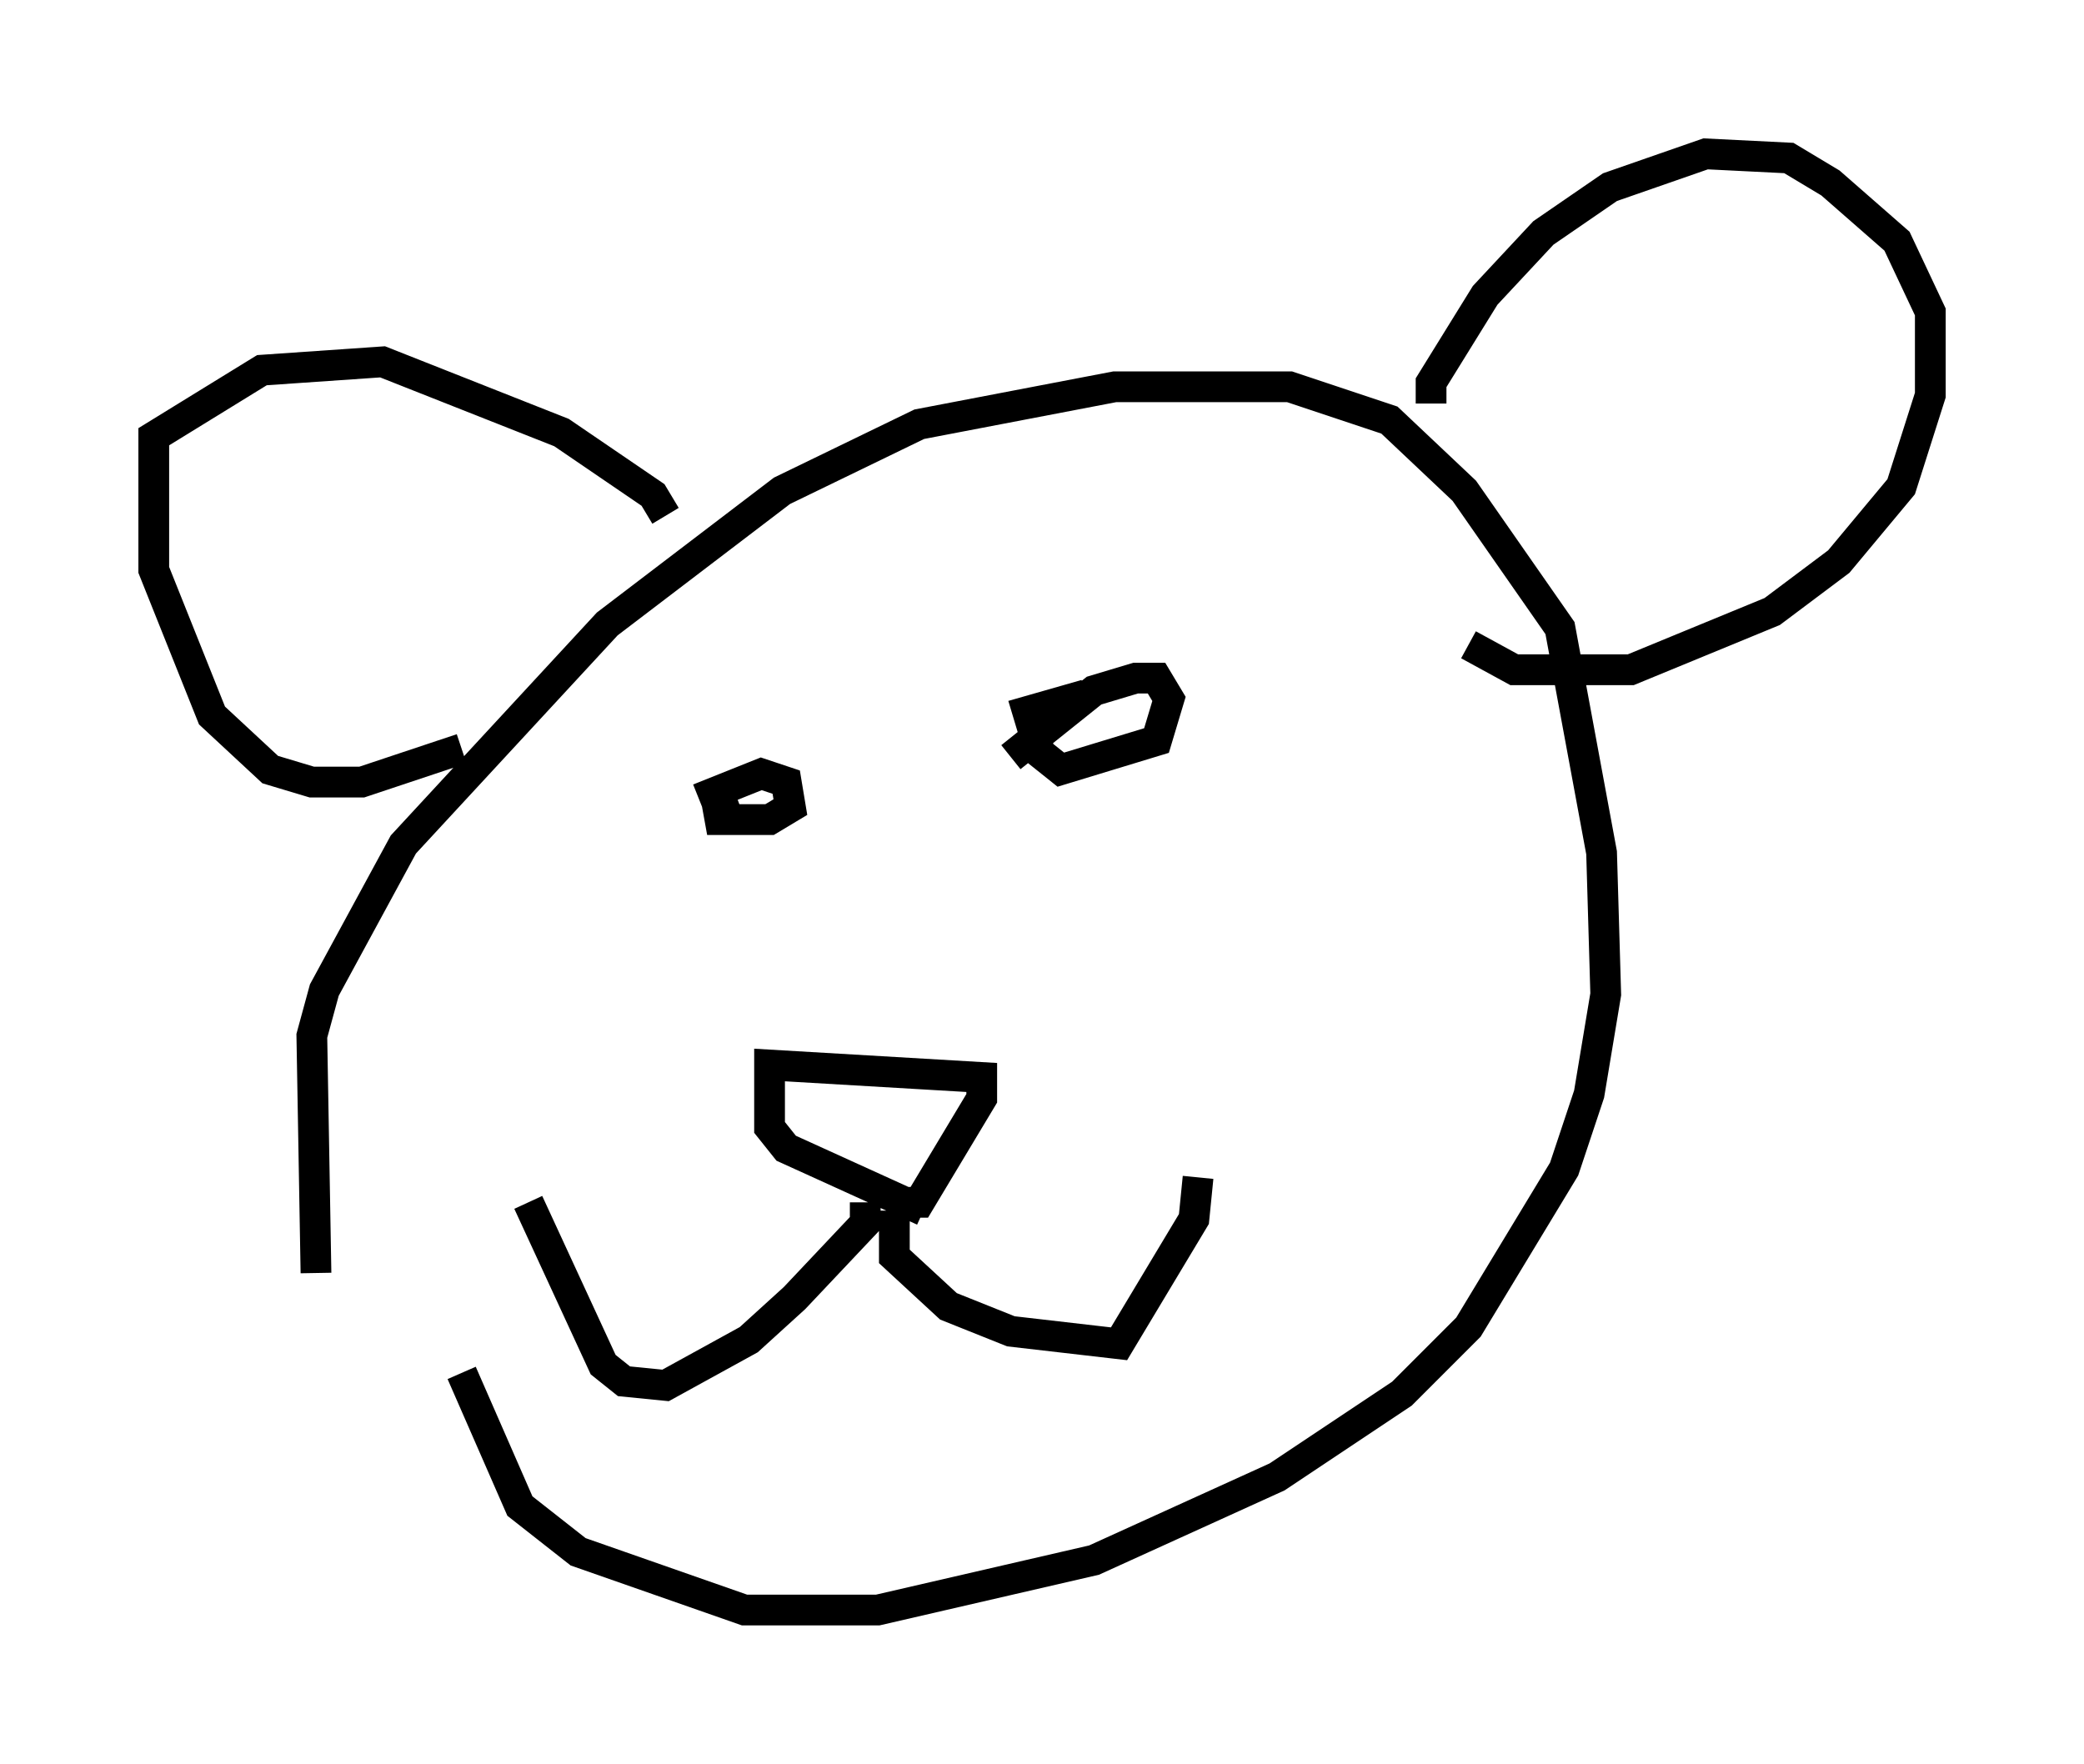 <?xml version="1.0" encoding="utf-8" ?>
<svg baseProfile="full" height="57.361" version="1.1" width="67.78" xmlns="http://www.w3.org/2000/svg" xmlns:ev="http://www.w3.org/2001/xml-events" xmlns:xlink="http://www.w3.org/1999/xlink"><defs /><rect fill="white" height="57.361" width="67.78" x="0" y="0" /><path d="M11.36, 42.889 m-1.083, -1.488 l-0.135, -7.713 0.406, -1.488 l2.571, -4.736 6.631, -7.172 l5.683, -4.33 4.465, -2.165 l6.36, -1.218 5.683, 0.0 l3.248, 1.083 2.436, 2.3 l3.112, 4.465 1.353, 7.307 l0.135, 4.601 -0.541, 3.248 l-0.812, 2.436 -3.112, 5.142 l-2.165, 2.165 -4.059, 2.706 l-5.954, 2.706 -7.036, 1.624 l-4.33, 0.0 -5.413, -1.894 l-1.894, -1.488 -1.894, -4.33 m14.208, -5.548 l0.677, 0.0 2.03, -3.383 l0.0, -0.677 -6.901, -0.406 l0.0, 2.03 0.541, 0.677 l4.465, 2.03 m-0.947, 0.0 l0.0, 1.488 1.759, 1.624 l2.03, 0.812 3.518, 0.406 l2.436, -4.059 0.135, -1.353 m-10.825, 0.812 l0.0, 0.677 -2.3, 2.436 l-1.488, 1.353 -2.706, 1.488 l-1.353, -0.135 -0.677, -0.541 l-2.436, -5.277 m5.548, -13.126 l2.03, -0.812 0.812, 0.271 l0.135, 0.812 -0.677, 0.406 l-2.03, 0.0 1.083, -0.406 m8.796, -1.624 l2.706, -2.165 1.353, -0.406 l0.677, 0.0 0.406, 0.677 l-0.406, 1.353 -3.112, 0.947 l-0.677, -0.541 -0.406, -1.353 l1.894, -0.541 m11.231, -9.472 l0.0, -0.677 1.759, -2.842 l1.894, -2.03 2.165, -1.488 l3.112, -1.083 2.706, 0.135 l1.353, 0.812 2.165, 1.894 l1.083, 2.3 0.0, 2.706 l-0.947, 2.977 -2.03, 2.436 l-2.165, 1.624 -4.601, 1.894 l-3.789, 0.0 -1.488, -0.812 m-26.116, -4.195 l-0.406, -0.677 -2.977, -2.03 l-5.819, -2.3 -3.924, 0.271 l-3.518, 2.165 0.0, 4.33 l1.894, 4.736 1.894, 1.759 l1.353, 0.406 1.624, 0.0 l3.248, -1.083 " fill="none" stroke="black" stroke-width="1" /></svg>